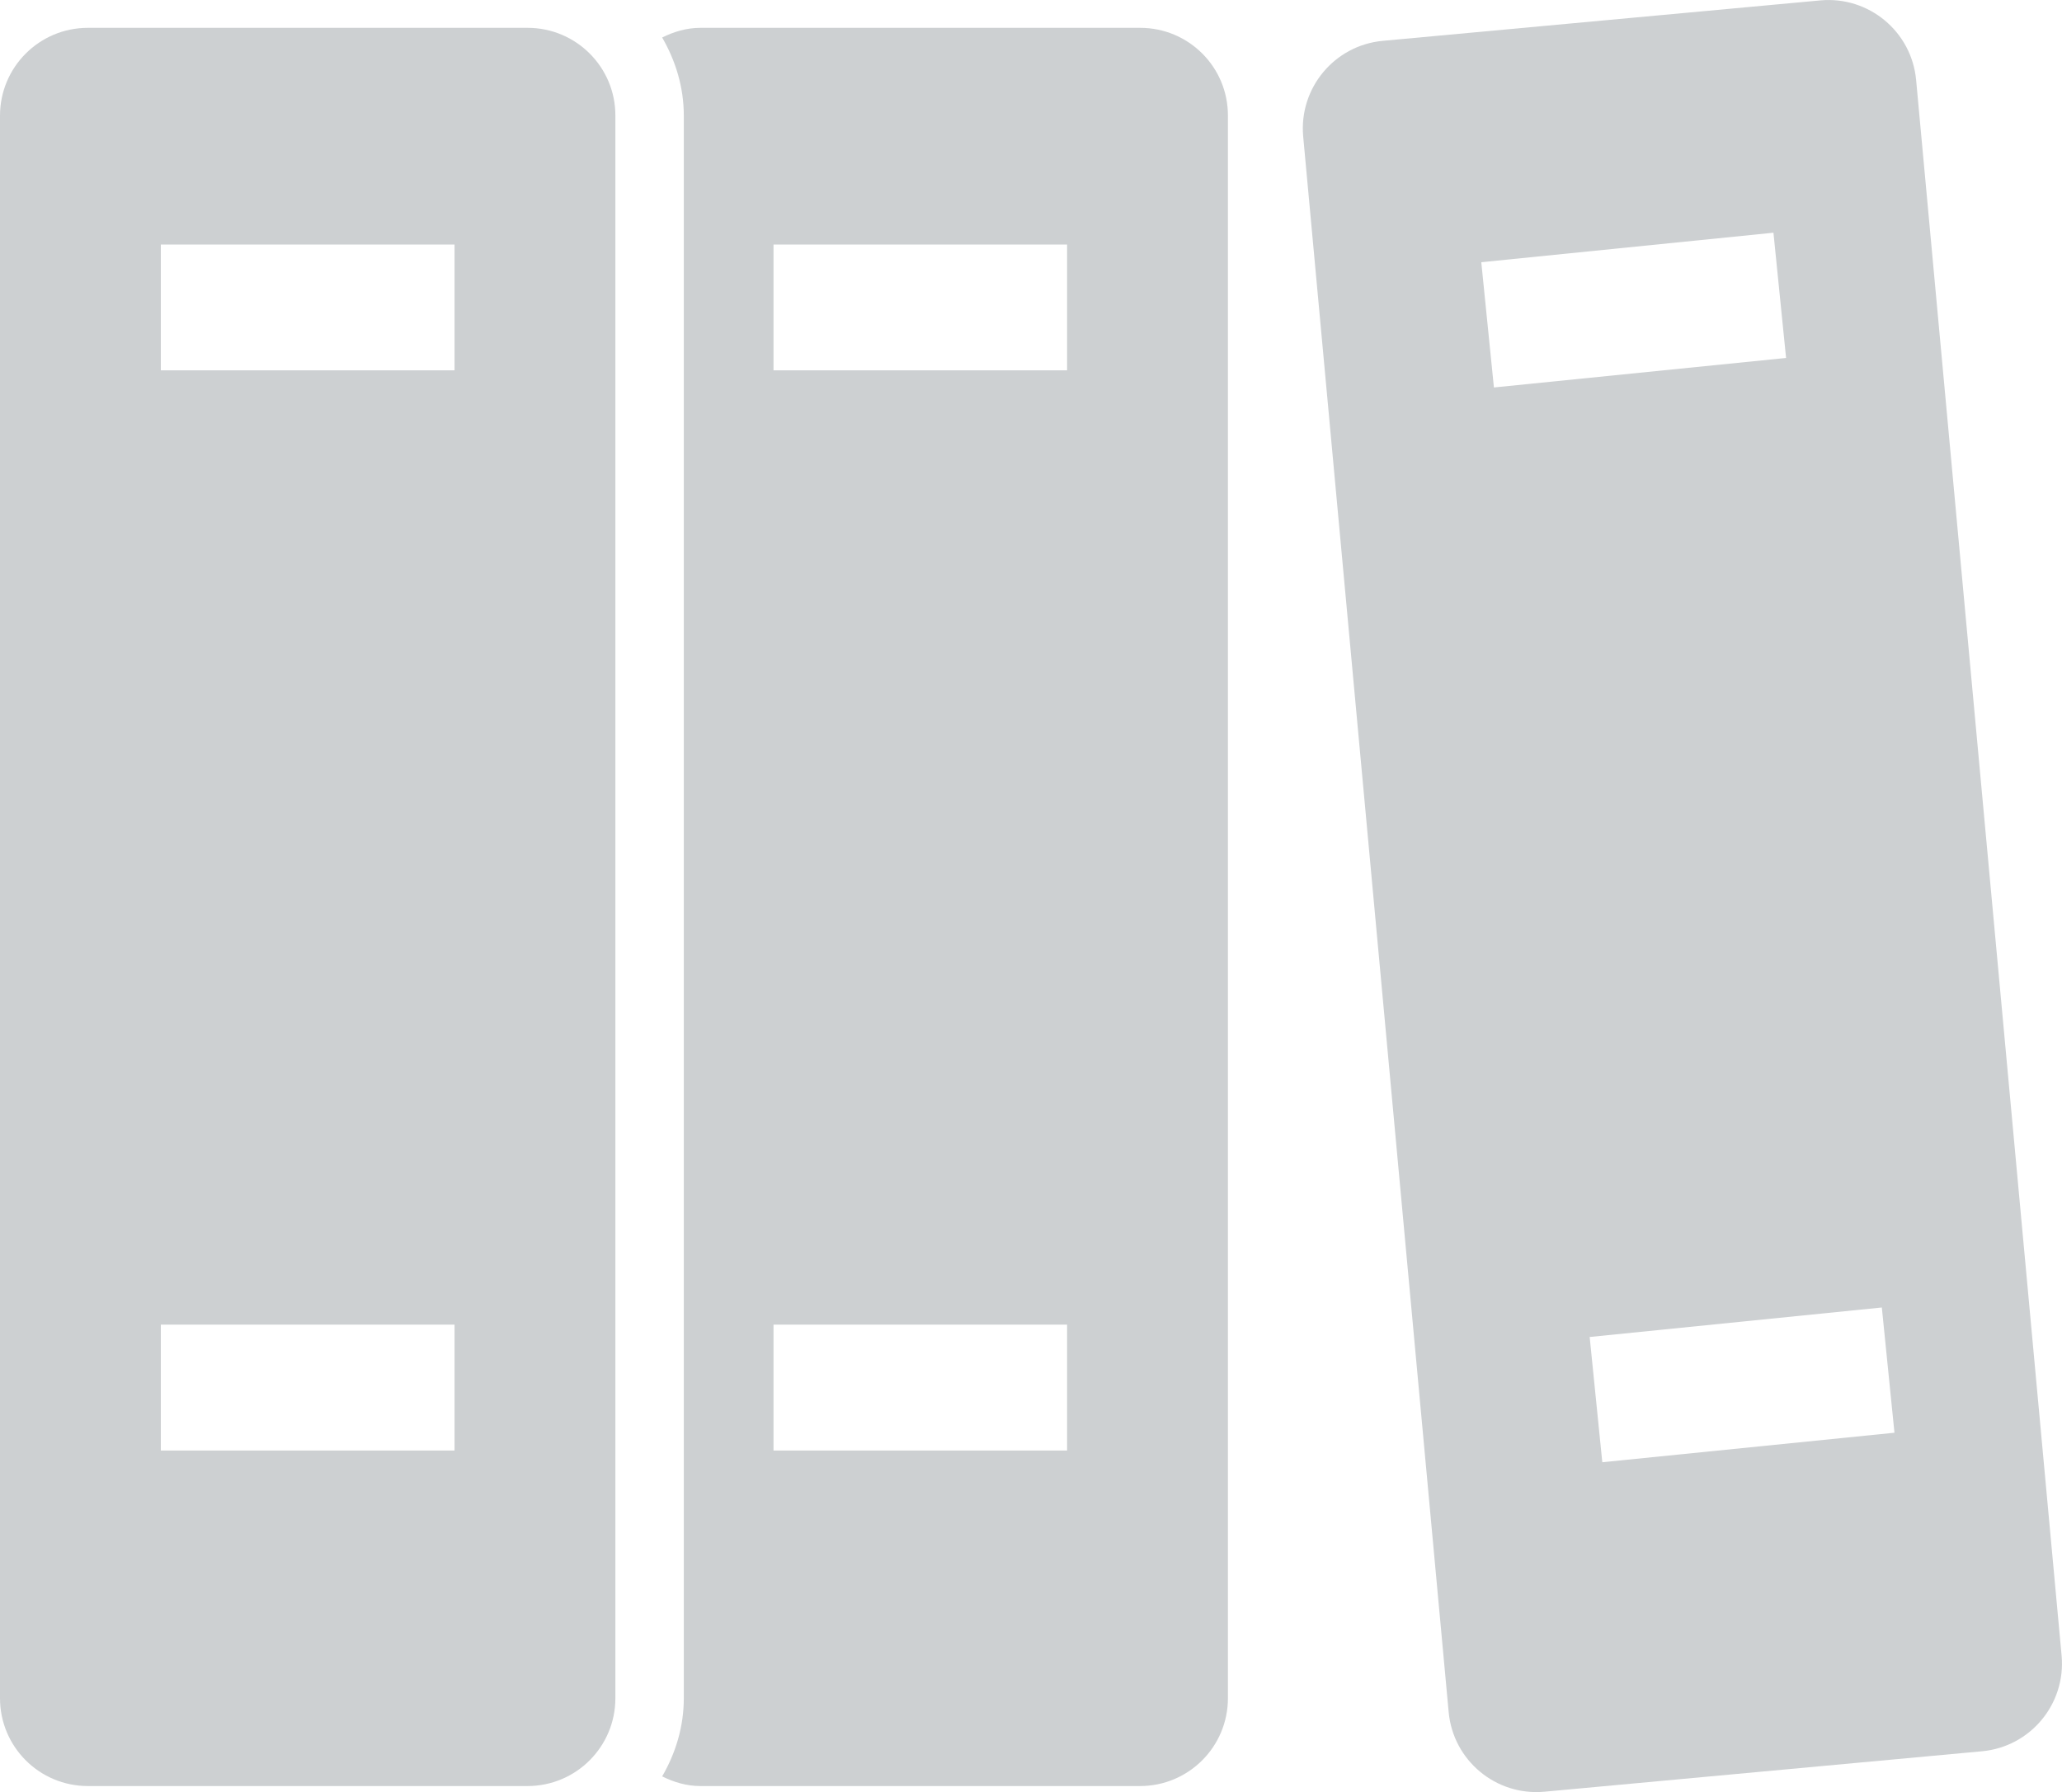 <?xml version="1.0" encoding="utf-8"?>
<!-- Generator: Adobe Illustrator 17.0.0, SVG Export Plug-In . SVG Version: 6.00 Build 0)  -->
<!DOCTYPE svg PUBLIC "-//W3C//DTD SVG 1.1//EN" "http://www.w3.org/Graphics/SVG/1.1/DTD/svg11.dtd">
<svg version="1.1" id="图层_1" xmlns="http://www.w3.org/2000/svg" xmlns:xlink="http://www.w3.org/1999/xlink" x="0px" y="0px"
	 width="16px" height="13.907px" viewBox="0 0 16 13.907" enable-background="new 0 0 16 13.907" xml:space="preserve">
<g>
	<path fill="#CDD0D2" d="M4.094,0.216H0.682C0.305,0.216,0,0.521,0,0.898v12.281c0,0.377,0.305,0.682,0.682,0.682h3.411
		c0.377,0,0.682-0.305,0.682-0.682V0.898C4.776,0.521,4.47,0.216,4.094,0.216z M3.527,11.257H1.248V10.28h2.279V11.257z
		 M3.527,2.874H1.248V1.898h2.279V2.874z"/>
	<path fill="#CDD0D2" d="M8.847,0.216H5.435c-0.108,0-0.206,0.03-0.297,0.075c0.104,0.18,0.168,0.385,0.168,0.607v12.281
		c0,0.222-0.064,0.428-0.168,0.607c0.091,0.045,0.189,0.075,0.297,0.075h3.411c0.377,0,0.682-0.305,0.682-0.682V0.898
		C9.529,0.521,9.224,0.216,8.847,0.216z M8.28,11.257H6.002V10.28H8.28V11.257z M8.28,2.874H6.002V1.898H8.28V2.874z"/>
	<path fill="#CDD0D2" d="M14.868,0.62c-0.035-0.375-0.367-0.651-0.742-0.617l-3.397,0.314c-0.375,0.035-0.651,0.367-0.617,0.742
		l1.129,12.229c0.035,0.375,0.367,0.651,0.742,0.617l3.397-0.314c0.375-0.035,0.651-0.367,0.617-0.742L14.868,0.62z M11.592,3.007
		l-0.098-0.972l2.267-0.229l0.098,0.972L11.592,3.007z M12.433,11.348l-0.098-0.972l2.267-0.229l0.098,0.972L12.433,11.348z"/>
</g>
</svg>
